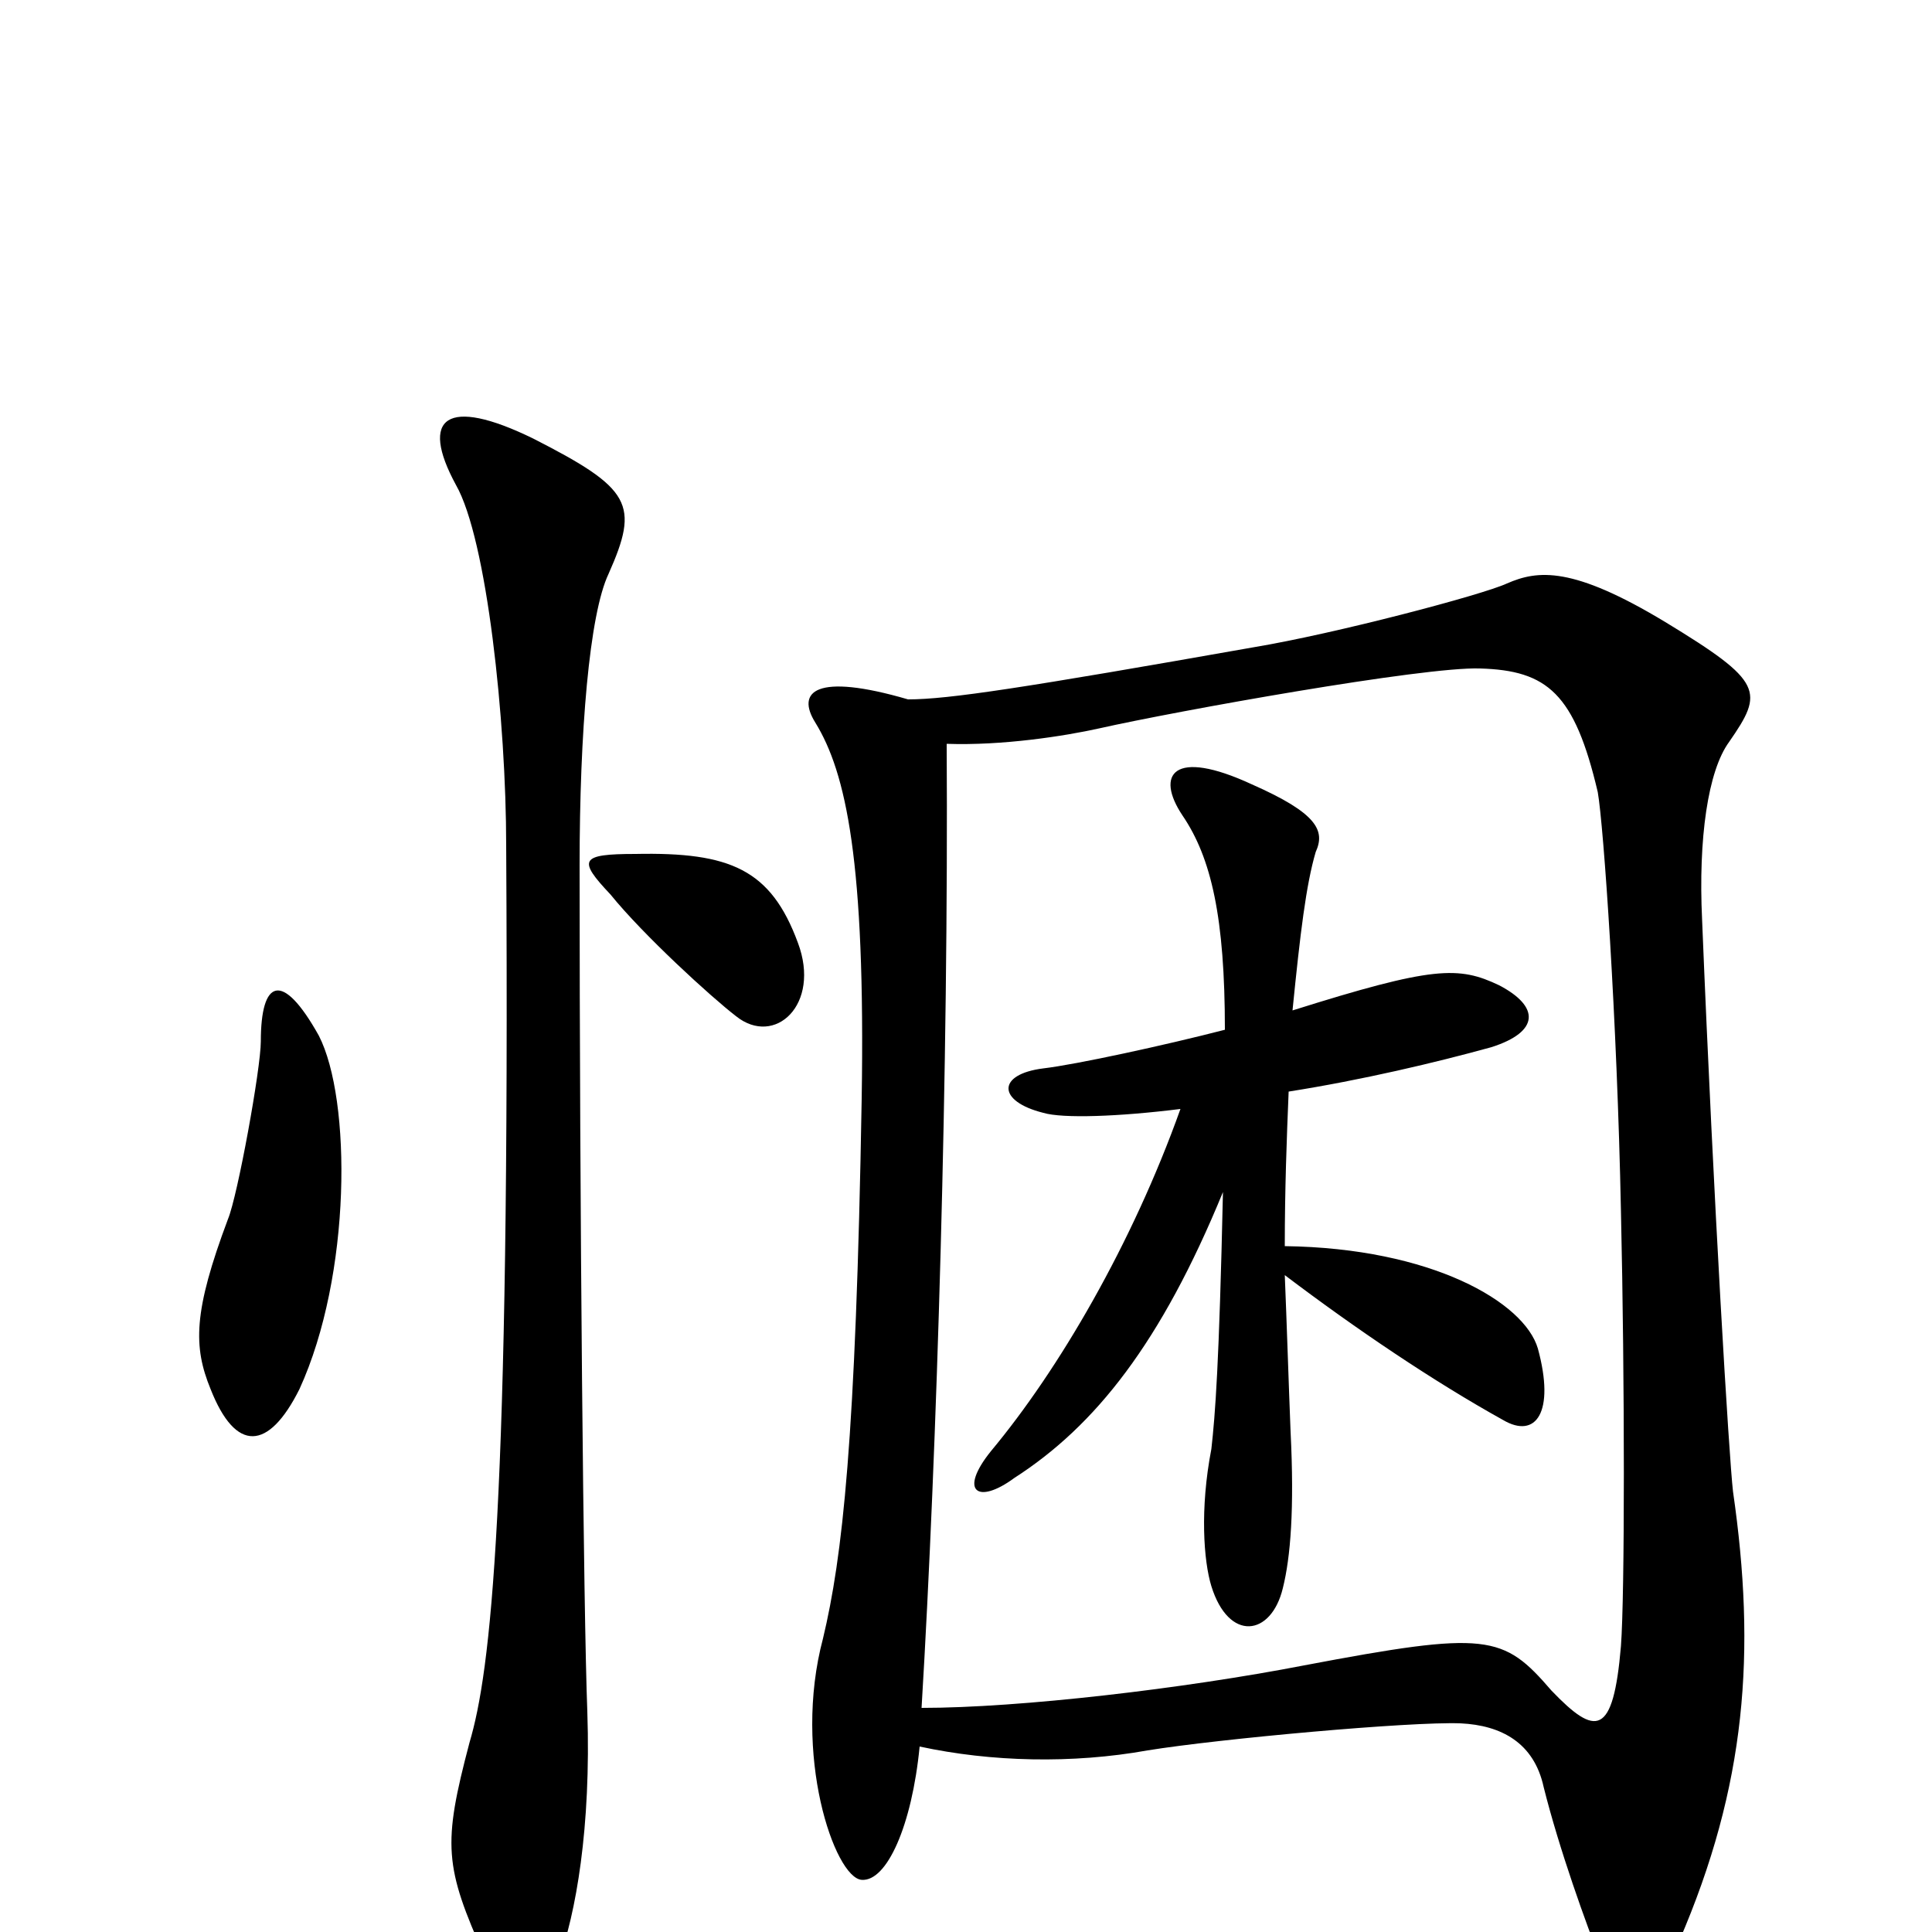 <svg xmlns="http://www.w3.org/2000/svg" viewBox="0 -1000 1000 1000">
	<path fill="#000000" d="M413 -512C399 -550 378 -559 329 -558C300 -558 299 -555 316 -537C333 -516 368 -484 381 -474C401 -458 425 -480 413 -512ZM315 -703C331 -739 327 -747 276 -773C231 -795 217 -784 236 -749C252 -721 262 -627 262 -562C264 -219 254 -135 243 -98C229 -45 230 -34 251 13C266 42 280 41 289 15C298 -9 306 -54 304 -114C302 -166 300 -376 300 -552C300 -621 305 -682 315 -703ZM165 -464C146 -498 135 -493 135 -461C135 -447 123 -381 118 -369C100 -321 100 -303 109 -281C122 -248 139 -249 155 -281C182 -340 182 -431 165 -464ZM897 -228C895 -245 887 -376 881 -524C879 -566 884 -601 895 -616C913 -642 913 -647 862 -678C814 -707 796 -705 780 -698C767 -692 691 -672 649 -665C530 -644 491 -638 470 -638C422 -652 412 -642 422 -626C438 -600 448 -554 446 -431C443 -254 436 -194 426 -152C410 -92 432 -28 446 -27C459 -26 472 -55 476 -96C513 -88 555 -87 594 -94C631 -100 730 -109 756 -108C777 -107 794 -98 799 -75C807 -43 821 -4 829 16C838 35 854 37 869 5C904 -76 909 -145 897 -228ZM839 -148C835 -101 826 -101 803 -125C778 -154 770 -156 675 -138C613 -126 528 -116 477 -116C485 -249 491 -448 490 -615C519 -614 551 -619 569 -623C609 -632 737 -655 766 -654C801 -653 815 -641 827 -590C830 -573 837 -473 839 -373C841 -285 841 -175 839 -148ZM796 -302C789 -326 741 -354 665 -355C665 -384 666 -411 667 -435C705 -441 743 -450 772 -458C797 -466 797 -479 776 -490C755 -500 742 -500 669 -477C673 -517 676 -542 681 -559C686 -570 682 -579 648 -594C607 -613 598 -599 612 -578C627 -556 634 -525 634 -467C603 -459 557 -449 540 -447C516 -444 516 -430 540 -424C550 -421 579 -422 611 -426C586 -356 548 -291 513 -249C496 -228 506 -221 525 -235C567 -262 601 -305 633 -383C631 -293 629 -268 627 -250C621 -219 623 -192 627 -179C636 -150 658 -153 664 -178C668 -194 670 -219 668 -259C667 -284 666 -316 665 -340C702 -312 742 -285 778 -265C795 -255 805 -269 796 -302Z"/>
</svg>